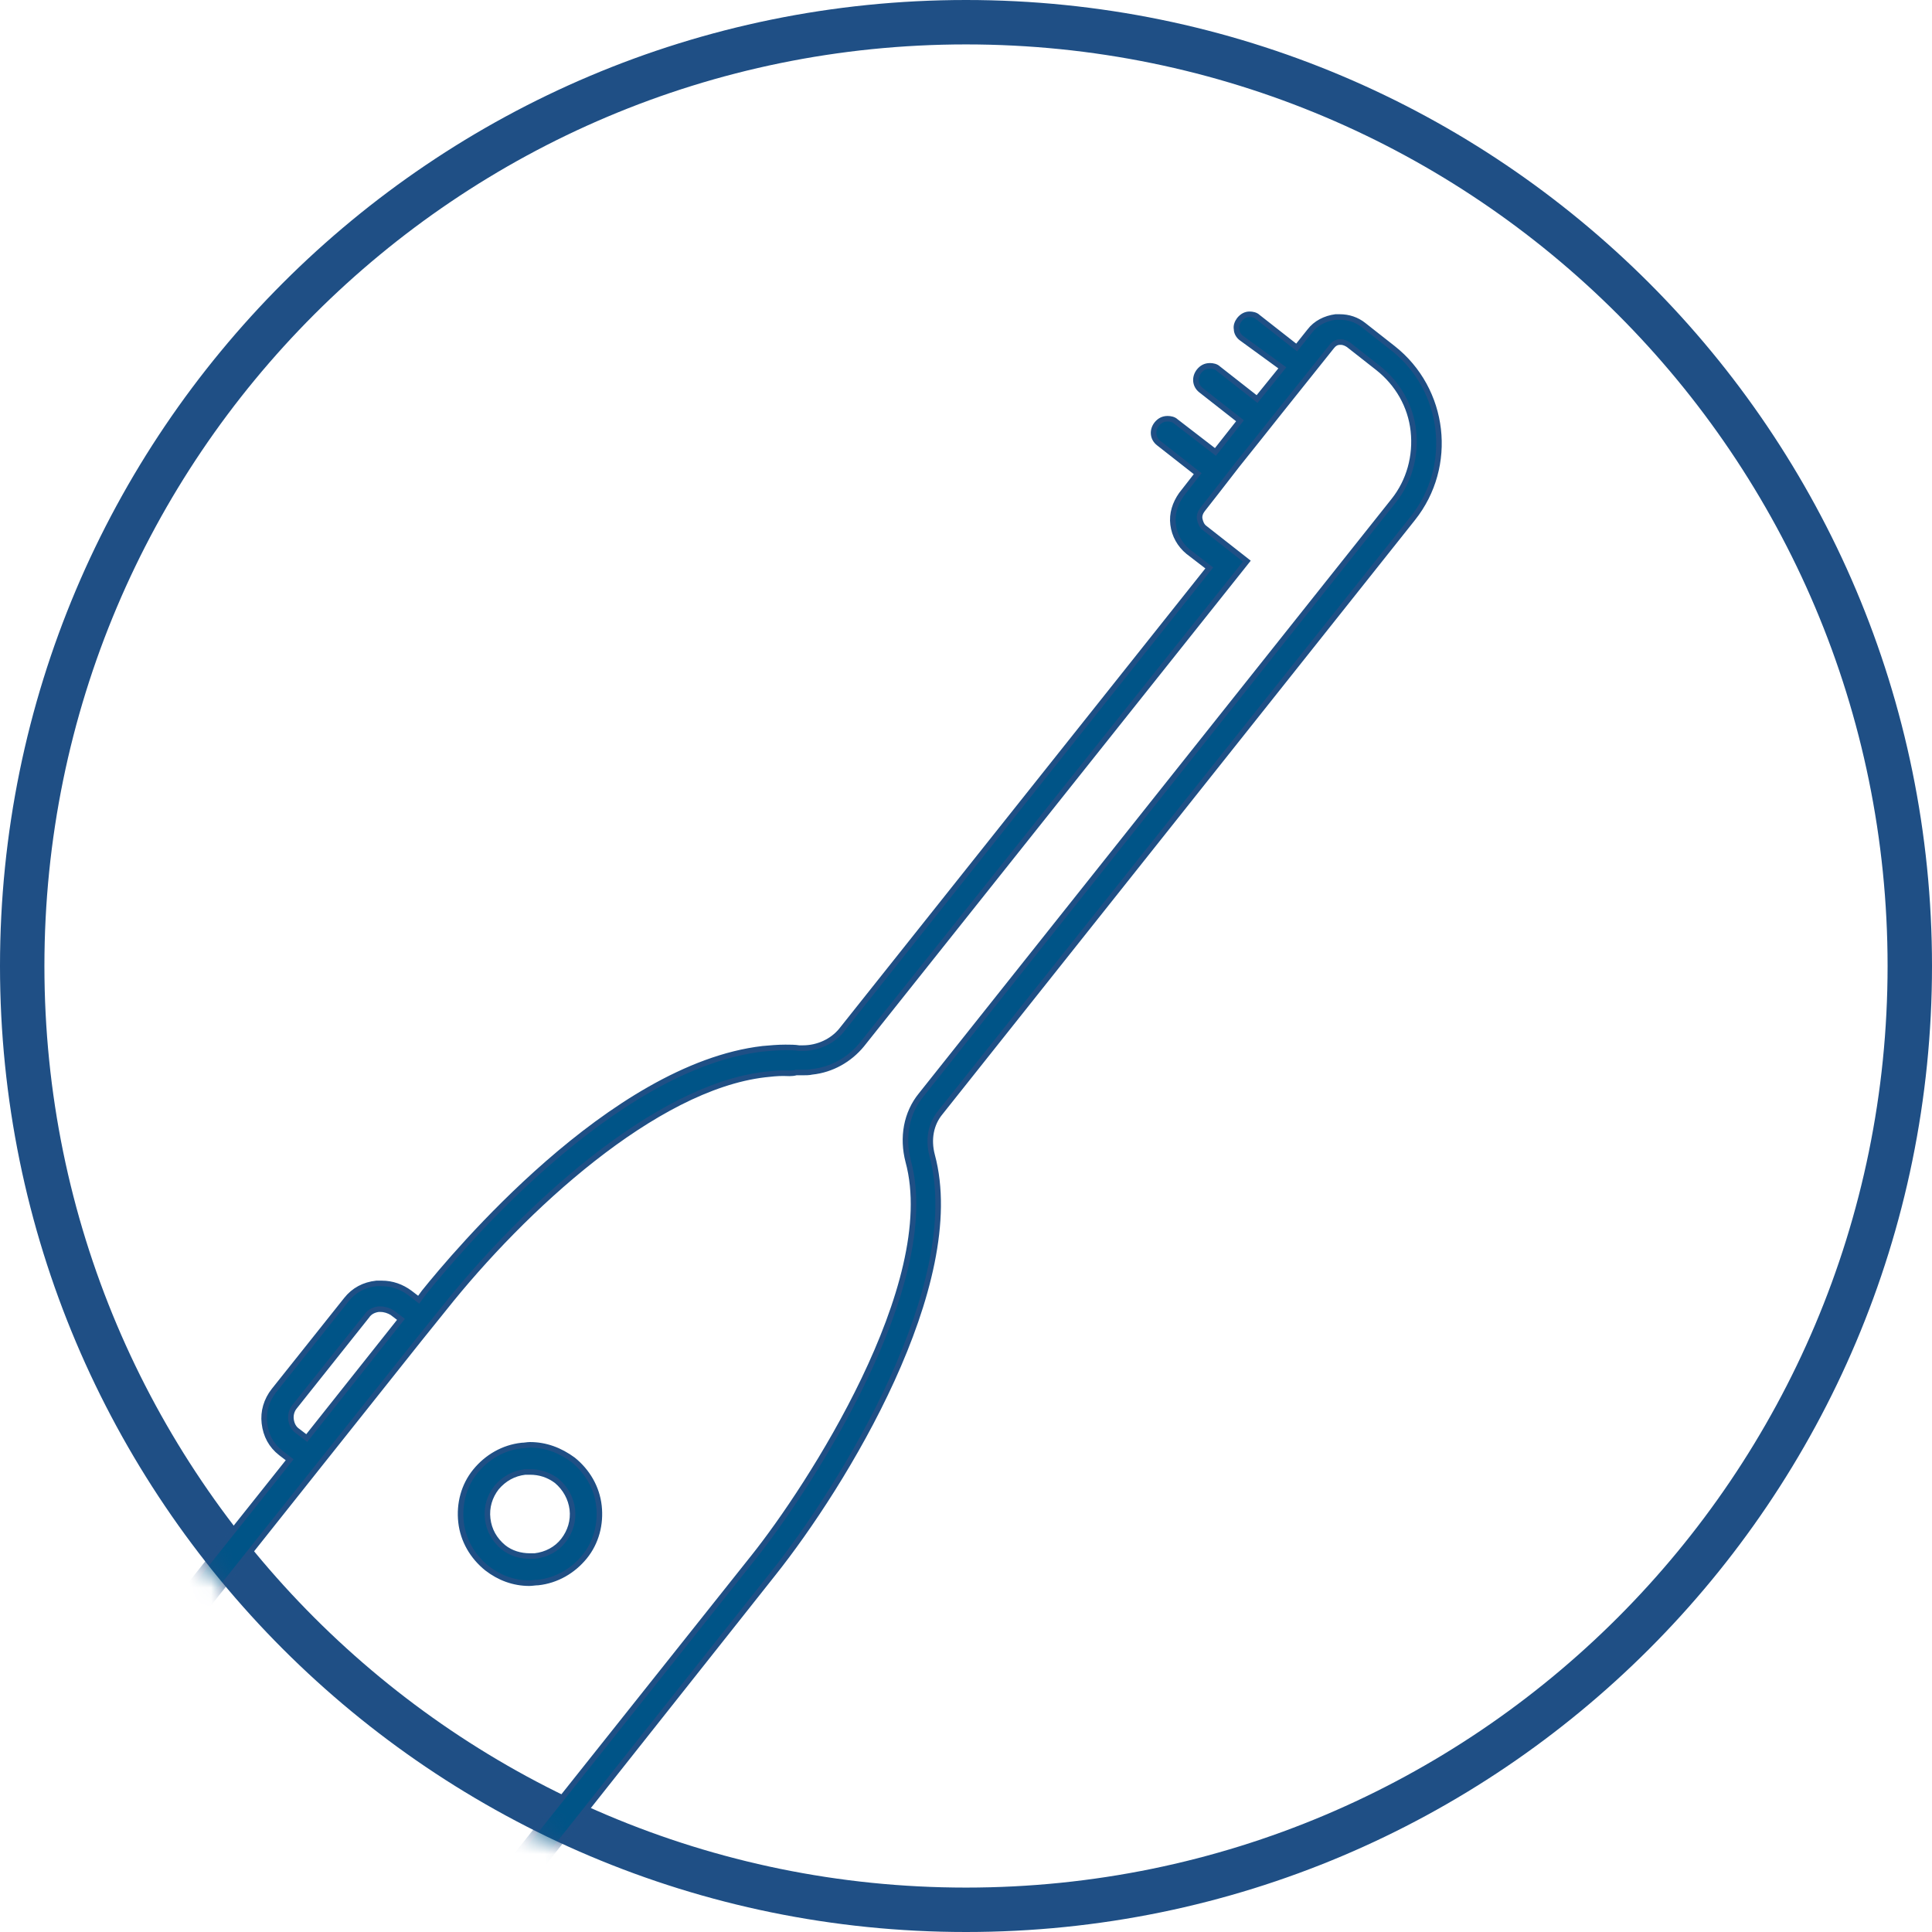 <svg width="87" height="87" viewBox="0 0 87 87" fill="none" xmlns="http://www.w3.org/2000/svg">
<path d="M43.5 86C66.972 86 86 66.972 86 43.5C86 20.028 66.972 1 43.5 1C20.028 1 1 20.028 1 43.5C1 66.972 20.028 86 43.5 86Z" stroke="#1F4F85" stroke-width="2"/>
<mask id="mask0" mask-type="alpha" maskUnits="userSpaceOnUse" x="0" y="0" width="87" height="87">
<path d="M43.5 87C67.524 87 87 67.524 87 43.5C87 19.476 67.524 0 43.5 0C19.476 0 0 19.476 0 43.5C0 67.524 19.476 87 43.5 87Z" fill="#C4C4C4"/>
</mask>
<g mask="url(#mask0)">
<path d="M5.666 103.878C4.283 103.878 2.992 103.42 1.916 102.595L-4.571 97.465C-5.832 96.487 -6.6 95.083 -6.815 93.495C-7 91.906 -6.569 90.349 -5.555 89.097L13.044 65.734L12.645 65.429C12.214 65.093 11.969 64.635 11.907 64.085C11.845 63.566 11.999 63.047 12.337 62.619L15.596 58.527C15.934 58.099 16.395 57.855 16.949 57.794C17.041 57.794 17.103 57.794 17.195 57.794C17.656 57.794 18.086 57.947 18.455 58.221L18.855 58.527L19.101 58.191C20.454 56.511 27.524 48.021 34.349 47.227C34.688 47.197 35.026 47.166 35.364 47.166C35.579 47.166 35.794 47.166 35.979 47.197C36.04 47.197 36.102 47.197 36.163 47.197C36.84 47.197 37.485 46.891 37.885 46.403L54.455 25.575L53.502 24.842C53.133 24.536 52.887 24.109 52.826 23.62C52.764 23.131 52.918 22.673 53.195 22.276L53.933 21.33L52.18 19.955C51.904 19.741 51.873 19.375 52.088 19.1C52.211 18.948 52.365 18.856 52.58 18.856C52.703 18.856 52.857 18.886 52.949 18.978L54.732 20.352L55.839 18.948L54.086 17.573C53.81 17.36 53.779 16.993 53.994 16.718C54.117 16.565 54.271 16.474 54.486 16.474C54.609 16.474 54.763 16.504 54.855 16.596L56.607 17.97L57.745 16.565L55.9 15.222C55.777 15.13 55.685 14.977 55.685 14.825C55.654 14.672 55.716 14.519 55.808 14.397C55.931 14.244 56.085 14.153 56.269 14.153C56.392 14.153 56.546 14.183 56.638 14.275L58.39 15.649L58.974 14.916C59.251 14.55 59.682 14.336 60.143 14.275C60.204 14.275 60.266 14.275 60.327 14.275C60.727 14.275 61.096 14.397 61.403 14.641L62.725 15.68C65.092 17.543 65.492 20.994 63.617 23.345L42.343 50.098C41.912 50.617 41.789 51.319 41.974 52.022C43.541 57.824 37.977 66.895 34.81 70.865L10.462 101.587C9.448 102.84 8.033 103.634 6.404 103.847C6.158 103.847 5.912 103.878 5.666 103.878ZM35.272 48.327C34.995 48.327 34.718 48.357 34.442 48.388C29.492 48.968 23.559 54.434 19.992 58.924L18.886 60.298L14.828 65.398L14.366 65.978L13.905 66.559L-4.602 89.83C-6.231 91.876 -5.893 94.869 -3.803 96.487L2.715 101.618C3.576 102.29 4.621 102.656 5.697 102.656C5.881 102.656 6.097 102.656 6.281 102.626C7.572 102.473 8.71 101.832 9.509 100.824L33.95 70.101C36.409 67.017 42.404 57.824 40.898 52.297C40.621 51.228 40.805 50.128 41.482 49.304L62.756 22.551C63.463 21.666 63.77 20.536 63.647 19.406C63.524 18.276 62.94 17.268 62.049 16.565L60.727 15.527C60.635 15.466 60.512 15.405 60.389 15.405C60.358 15.405 60.358 15.405 60.327 15.405C60.173 15.405 60.05 15.496 59.958 15.619L57.591 18.581L56.669 19.741L55.716 20.933L54.793 22.124L54.148 22.948C54.056 23.07 53.994 23.223 54.025 23.376C54.056 23.528 54.117 23.681 54.24 23.773L56.146 25.269L38.807 47.044C38.254 47.716 37.454 48.174 36.563 48.266C36.44 48.296 36.286 48.296 36.163 48.296C36.071 48.296 35.979 48.296 35.856 48.296C35.641 48.357 35.456 48.327 35.272 48.327ZM17.133 58.954C17.103 58.954 17.072 58.954 17.041 58.954C16.826 58.985 16.641 59.077 16.518 59.26L13.26 63.352C13.137 63.505 13.075 63.718 13.106 63.932C13.137 64.146 13.229 64.329 13.413 64.451L13.813 64.757L18.056 59.412L17.656 59.107C17.502 59.015 17.318 58.954 17.133 58.954ZM8.433 93.403C8.249 93.403 8.095 93.342 7.972 93.25L3.483 89.738C3.33 89.616 3.237 89.433 3.207 89.249C3.176 89.036 3.237 88.853 3.36 88.7C3.514 88.517 3.729 88.425 3.945 88.425C4.129 88.425 4.283 88.486 4.406 88.578L8.894 92.09C9.232 92.334 9.263 92.823 9.017 93.159C8.894 93.311 8.71 93.403 8.525 93.433C8.495 93.403 8.464 93.403 8.433 93.403ZM23.835 71.292C23.128 71.292 22.483 71.048 21.929 70.62C21.284 70.101 20.853 69.368 20.761 68.544C20.669 67.719 20.884 66.895 21.407 66.253C21.929 65.612 22.667 65.184 23.497 65.093C23.62 65.093 23.743 65.062 23.866 65.062C24.573 65.062 25.219 65.306 25.803 65.734C26.448 66.253 26.879 66.986 26.971 67.811C27.063 68.635 26.848 69.46 26.326 70.101C25.803 70.743 25.065 71.17 24.235 71.262C24.112 71.262 23.958 71.292 23.835 71.292ZM23.866 66.284C23.805 66.284 23.712 66.284 23.651 66.284C23.128 66.345 22.698 66.589 22.36 66.986C22.052 67.383 21.898 67.872 21.96 68.391C22.021 68.91 22.267 69.338 22.667 69.674C23.005 69.948 23.436 70.071 23.866 70.071C23.927 70.071 24.02 70.071 24.081 70.071C24.604 70.01 25.065 69.765 25.372 69.368C25.68 68.971 25.834 68.483 25.772 67.963C25.711 67.475 25.465 67.017 25.065 66.681C24.696 66.406 24.296 66.284 23.866 66.284Z" fill="#005487" stroke="#1F4F85" stroke-width="0.25"/>
</g>
</svg>
